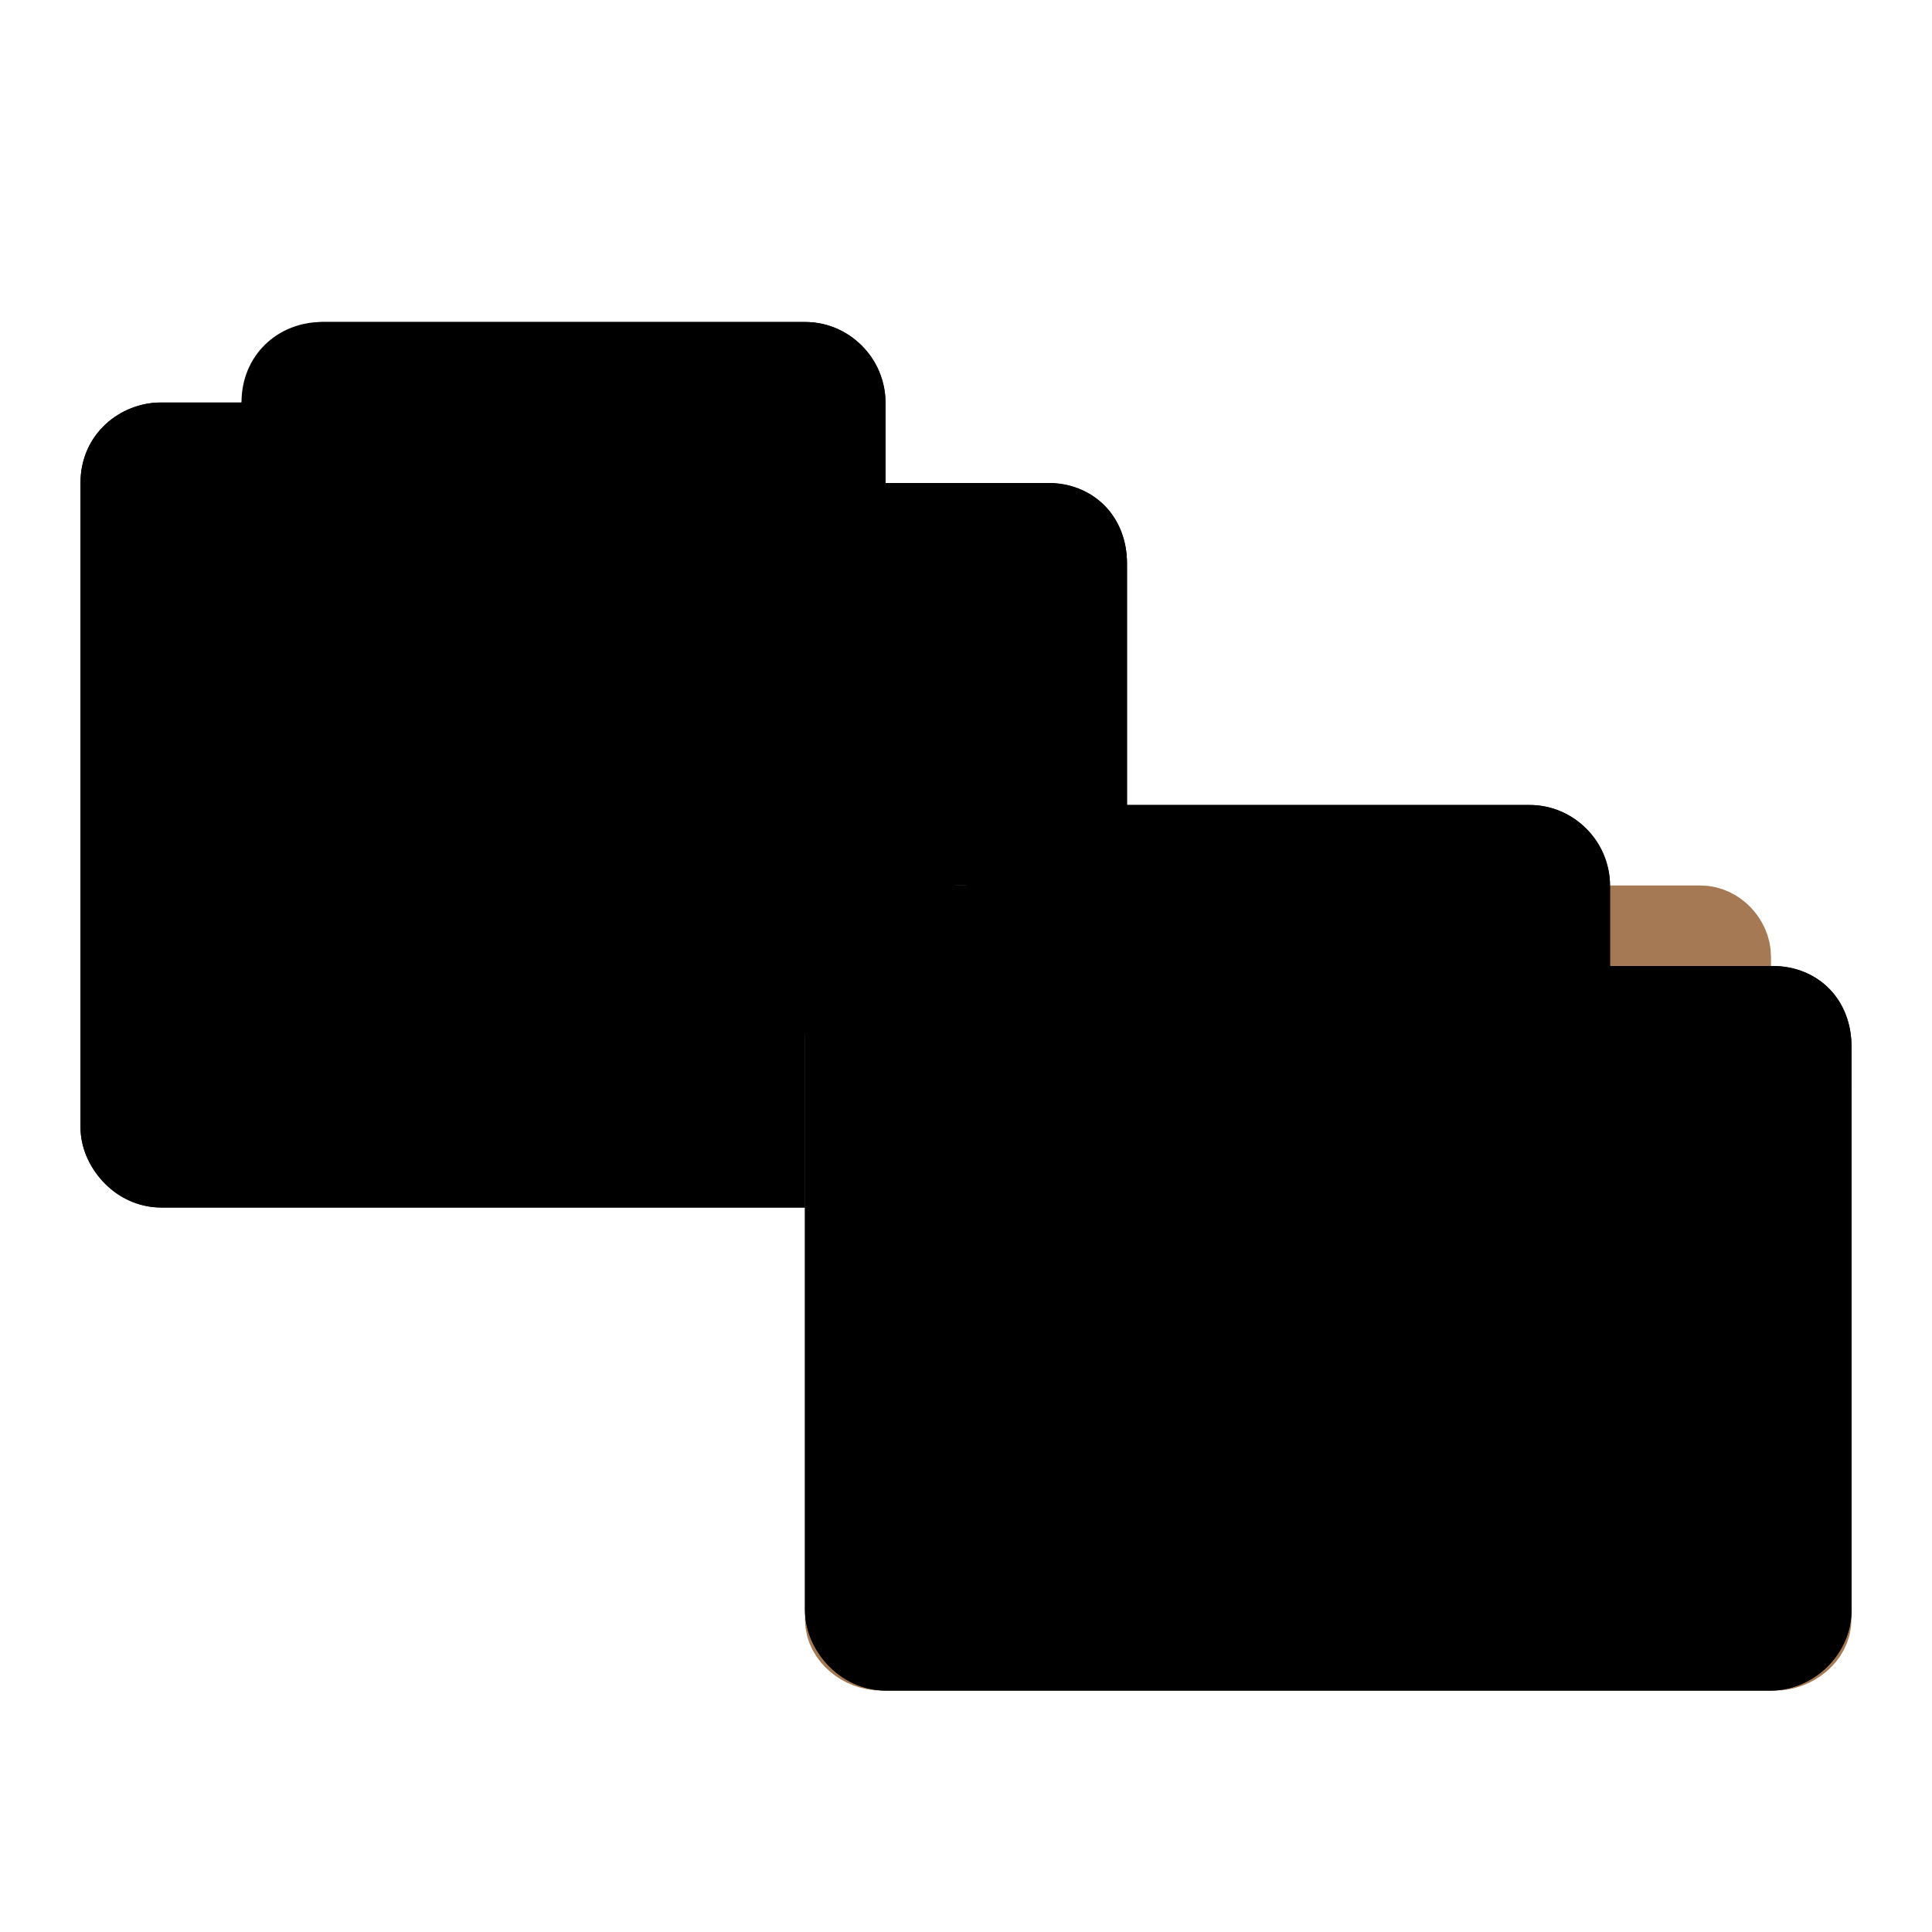 <?xml version="1.0" encoding="UTF-8" standalone="no"?>
<svg
   xmlns:dc="http://purl.org/dc/elements/1.1/"
   xmlns:cc="http://creativecommons.org/ns#"
   xmlns:rdf="http://www.w3.org/1999/02/22-rdf-syntax-ns#"
   xmlns:svg="http://www.w3.org/2000/svg"
   xmlns="http://www.w3.org/2000/svg"
   xmlns:sodipodi="http://sodipodi.sourceforge.net/DTD/sodipodi-0.dtd"
   xmlns:inkscape="http://www.inkscape.org/namespaces/inkscape"
   width="24"
   height="24"
   viewBox="0 0 24 24"
   id="svg2"
   version="1.1"
   inkscape:version="0.48.5 r10040"
   sodipodi:docname="folder-move.svg">
  <defs
     id="defs18" />
  <sodipodi:namedview
     pagecolor="#ffffff"
     bordercolor="#666666"
     borderopacity="1"
     objecttolerance="10"
     gridtolerance="10"
     guidetolerance="10"
     inkscape:pageopacity="0"
     inkscape:pageshadow="2"
     inkscape:window-width="1280"
     inkscape:window-height="969"
     id="namedview16"
     showgrid="true"
     inkscape:zoom="8"
     inkscape:cx="9.1147984"
     inkscape:cy="-7.967754"
     inkscape:window-x="0"
     inkscape:window-y="0"
     inkscape:window-maximized="1"
     inkscape:current-layer="svg2">
    <inkscape:grid
       type="xygrid"
       id="grid2997"
       empspacing="5"
       visible="true"
       enabled="true"
       snapvisiblegridlinesonly="true" />
  </sodipodi:namedview>
  <path
     style="font-size:medium;font-style:normal;font-variant:normal;font-weight:normal;font-stretch:normal;text-indent:0;text-align:start;text-decoration:none;line-height:normal;letter-spacing:normal;word-spacing:normal;text-transform:none;direction:ltr;block-progression:tb;writing-mode:lr-tb;text-anchor:start;baseline-shift:baseline;opacity:0.5;color:replacecolour3;fill:replacecolour1;fill-opacity:1;fill-rule:nonzero;stroke:none;stroke-width:1.033;marker:none;visibility:visible;display:inline;overflow:visible;enable-background:accumulate;font-family:Sans;-inkscape-font-specification:Sans"
     d="m 4,4 c -0.547,0 -1,0.41 -1,1 l 0,0 -1,0 c -0.502,0 -1,0.385 -1,1 -1.504e-5,4.594 0,3.406 0,8 0,0.546 0.493,1 1,1 l 11,0 c 0.516,0 1,-0.437 1,-1 l 0,-7 c 0,-0.577 -0.423,-1.015 -1,-1 l -2,0 0,-1 c 0,-0.487 -0.402,-1 -1,-1 z"
     id="path2995-2"
     inkscape:connector-curvature="0"
     sodipodi:nodetypes="ccccccssssscssc" />
  <path
     style="font-size:medium;font-style:normal;font-variant:normal;font-weight:normal;font-stretch:normal;text-indent:0;text-align:start;text-decoration:none;line-height:normal;letter-spacing:normal;word-spacing:normal;text-transform:none;direction:ltr;block-progression:tb;writing-mode:lr-tb;text-anchor:start;baseline-shift:baseline;opacity:0.5;color:replacecolour3;fill:replacecolour3;fill-opacity:1.;fill-rule:nonzero;stroke:none;stroke-width:1.033;marker:none;visibility:visible;display:inline;overflow:visible;enable-background:accumulate;font-family:Sans;-inkscape-font-specification:Sans"
     d="m 4,4 c -0.544,0 -1,1 -1,1 l 0,0 -1,0 c -0.507,0 -1,0.396 -1,1 -2.604e-5,4.594 0,3.406 0,8 0,0.487 0.419,1 1,1 l 11,0 c 0.521,0 1,-0.443 1,-1 l 0,-7 c 0,-0.573 -0.394,-1 -1,-1 l -2,0 0,-1 c 0,-0.559 -0.457,-1 -1,-1 z m 5,2 0,1 4,0 0,7 -11,0 0,-8 z"
     id="path3786-0"
     inkscape:connector-curvature="0"
     sodipodi:nodetypes="ssccccssssscsssccccccc" />
  <path
     inkscape:connector-curvature="0"
     id="path12"
     d="m 11.841,19.5 c -0.183,-0.018 -0.341,-0.195 -0.341,-0.382 l 0,-7.233 c 0,-0.202 0.18,-0.385 0.378,-0.385 l 9.248,0 c 0.195,0 0.374,0.184 0.374,0.385 l 0,6.559 c 0,0.202 -0.18,0.382 -0.374,0.382 l -3.612,0 0,0.292 c 0,0.198 -0.18,0.382 -0.374,0.382 l -5.262,0 c -0.015,0 -0.026,0 -0.037,0 z"
     style="fill:#a57953;stroke:#a57953" />
  <path
     inkscape:connector-curvature="0"
     id="path14"
     d="m 10.905,12.5 c -0.22,0.022 -0.405,0.195 -0.405,0.384 l 0,7.237 c 0,0.199 0.212,0.38 0.45,0.38 l 11.099,0 c 0.235,0 0.45,-0.181 0.45,-0.38 l 0,-6.564 c 0,-0.203 -0.216,-0.384 -0.45,-0.384 l -4.334,0 0,-0.289 c 0,-0.199 -0.216,-0.38 -0.45,-0.384 l -6.314,0 c -0.015,0 -0.03,0 -0.045,0 z"
     style="fill:replacecolour1;stroke:#a57953" />
  <path
     style="font-size:medium;font-style:normal;font-variant:normal;font-weight:normal;font-stretch:normal;text-indent:0;text-align:start;text-decoration:none;line-height:normal;letter-spacing:normal;word-spacing:normal;text-transform:none;direction:ltr;block-progression:tb;writing-mode:lr-tb;text-anchor:start;baseline-shift:baseline;color:replacecolour3;fill:replacecolour1;fill-opacity:1;fill-rule:nonzero;stroke:none;stroke-width:1.033;marker:none;visibility:visible;display:inline;overflow:visible;enable-background:accumulate;font-family:Sans;-inkscape-font-specification:Sans"
     d="m 13,10 c -0.547,0 -1,0.41 -1,1 l 0,0 -1,0 c -0.502,0 -1,0.385 -1,1 -1.54e-5,4.594 0,3.406 0,8 0,0.546 0.493,1 1,1 l 11,0 c 0.516,0 1,-0.437 1,-1 l 0,-7 c 0,-0.577 -0.423,-1.015 -1,-1 l -2,0 0,-1 c 0,-0.487 -0.402,-1 -1,-1 z"
     id="path2995"
     inkscape:connector-curvature="0"
     sodipodi:nodetypes="ccccccssssscssc" />
  <path
     style="font-size:medium;font-style:normal;font-variant:normal;font-weight:normal;font-stretch:normal;text-indent:0;text-align:start;text-decoration:none;line-height:normal;letter-spacing:normal;word-spacing:normal;text-transform:none;direction:ltr;block-progression:tb;writing-mode:lr-tb;text-anchor:start;baseline-shift:baseline;color:replacecolour3;fill:replacecolour3;fill-opacity:1.;fill-rule:nonzero;stroke:none;stroke-width:1.033;marker:none;visibility:visible;display:inline;overflow:visible;enable-background:accumulate;font-family:Sans;-inkscape-font-specification:Sans"
     d="m 13,10 c -0.544,0 -1,1 -1,1 l 0,0 -1,0 c -0.507,0 -1,0.396 -1,1 -2.64e-5,4.594 0,3.406 0,8 0,0.487 0.419,1 1,1 l 11,0 c 0.521,0 1,-0.443 1,-1 l 0,-7 c 0,-0.573 -0.394,-1 -1,-1 l -2,0 0,-1 c 0,-0.559 -0.457,-1 -1,-1 z m 5,2 0,1 4,0 0,7 -11,0 0,-8 z"
     id="path3786"
     inkscape:connector-curvature="0"
     sodipodi:nodetypes="ssccccssssscsssccccccc" />
</svg>
